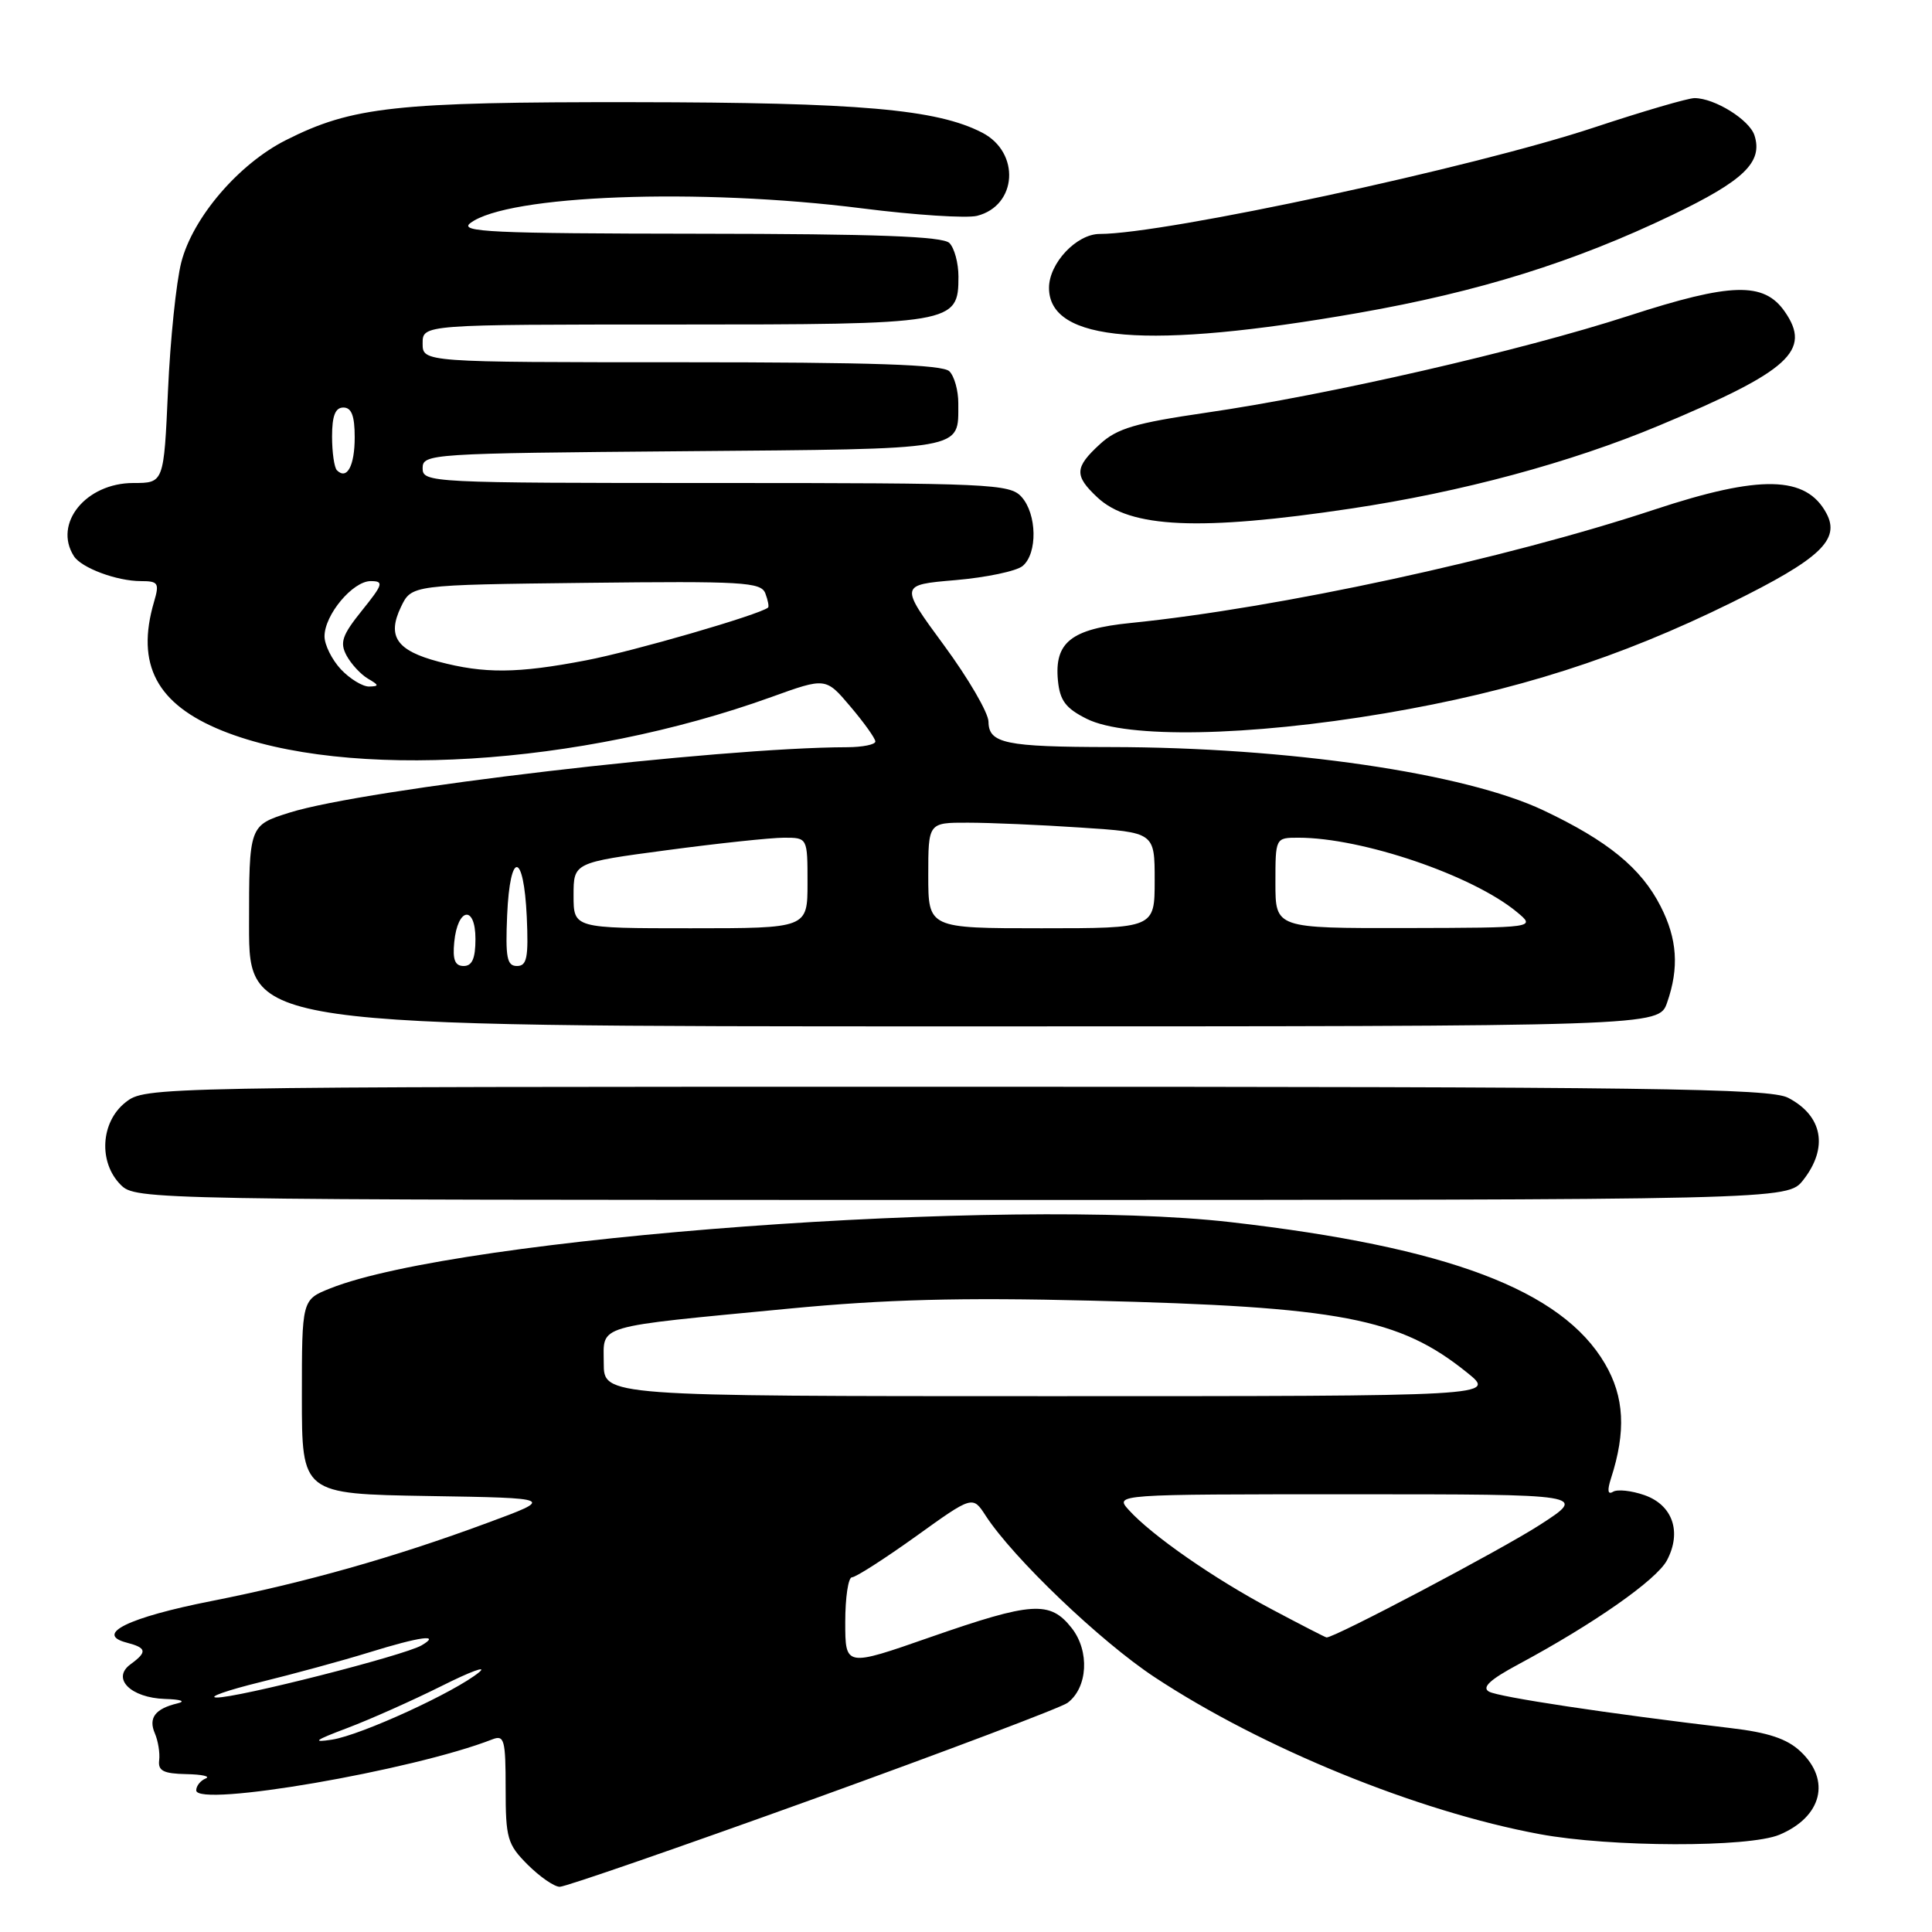 <?xml version="1.0" encoding="UTF-8" standalone="no"?>
<!DOCTYPE svg PUBLIC "-//W3C//DTD SVG 1.1//EN" "http://www.w3.org/Graphics/SVG/1.1/DTD/svg11.dtd" >
<svg xmlns="http://www.w3.org/2000/svg" xmlns:xlink="http://www.w3.org/1999/xlink" version="1.1" viewBox="0 0 256 256">
 <g >
 <path fill="currentColor"
d=" M 107.72 238.40 C 125.43 232.00 140.62 226.26 141.45 225.64 C 144.14 223.63 144.41 218.79 142.01 215.73 C 139.13 212.07 136.78 212.23 123.25 216.94 C 112.00 220.87 112.00 220.87 112.00 214.93 C 112.00 211.67 112.40 209.00 112.89 209.00 C 113.39 209.00 117.19 206.56 121.34 203.59 C 128.88 198.17 128.88 198.17 130.61 200.84 C 134.25 206.44 145.81 217.50 153.00 222.24 C 167.27 231.65 187.81 240.03 204.00 243.03 C 213.39 244.78 231.73 244.82 235.79 243.11 C 241.42 240.74 242.64 235.89 238.57 232.07 C 236.80 230.40 234.29 229.56 229.32 228.98 C 213.01 227.05 198.60 224.87 197.30 224.15 C 196.31 223.59 197.42 222.56 201.20 220.53 C 211.18 215.17 219.50 209.35 220.88 206.75 C 222.87 202.99 221.64 199.42 217.89 198.11 C 216.17 197.51 214.30 197.31 213.73 197.67 C 213.04 198.09 212.95 197.50 213.46 195.91 C 215.48 189.67 215.24 185.09 212.66 180.69 C 206.95 170.94 191.88 165.24 163.06 161.94 C 133.57 158.56 60.81 163.92 43.75 170.72 C 40.00 172.22 40.00 172.22 40.00 185.08 C 40.00 197.95 40.00 197.95 56.75 198.23 C 73.50 198.50 73.50 198.50 64.50 201.82 C 52.17 206.38 40.46 209.69 28.00 212.15 C 17.02 214.32 12.49 216.53 16.76 217.65 C 19.45 218.35 19.55 218.88 17.29 220.53 C 14.74 222.40 17.31 224.97 21.87 225.12 C 23.99 225.18 24.67 225.43 23.50 225.71 C 20.55 226.42 19.64 227.64 20.52 229.68 C 20.95 230.68 21.21 232.29 21.09 233.25 C 20.92 234.64 21.66 235.02 24.69 235.08 C 26.78 235.12 27.94 235.38 27.25 235.66 C 26.56 235.94 26.00 236.65 26.00 237.23 C 26.00 239.53 54.73 234.59 65.25 230.47 C 66.82 229.86 67.00 230.53 67.00 236.97 C 67.00 243.58 67.23 244.39 69.92 247.08 C 71.53 248.68 73.44 250.01 74.17 250.01 C 74.90 250.02 90.00 244.79 107.72 238.40 Z  M 238.93 156.37 C 242.30 152.08 241.52 147.84 236.93 145.46 C 234.50 144.21 219.00 144.00 126.68 144.00 C 19.53 144.00 19.26 144.01 16.63 146.07 C 13.33 148.67 13.02 154.02 16.00 157.00 C 17.98 158.98 19.33 159.00 127.43 159.00 C 236.85 159.00 236.85 159.00 238.93 156.37 Z  M 220.90 132.85 C 222.51 128.24 222.25 124.41 220.04 120.09 C 217.47 115.03 213.04 111.41 204.50 107.37 C 194.09 102.44 170.65 99.01 147.14 98.99 C 133.22 98.97 131.01 98.51 130.98 95.63 C 130.97 94.46 128.32 89.90 125.08 85.50 C 119.20 77.50 119.20 77.50 126.60 76.87 C 130.67 76.52 134.68 75.68 135.50 75.00 C 137.50 73.34 137.41 68.11 135.35 65.83 C 133.80 64.12 131.21 64.00 94.85 64.00 C 56.91 64.00 56.00 63.95 56.00 62.04 C 56.00 60.13 56.98 60.07 90.54 59.79 C 128.37 59.47 126.95 59.72 126.98 53.45 C 126.99 51.77 126.46 49.86 125.80 49.20 C 124.91 48.31 115.64 48.00 90.30 48.00 C 56.00 48.00 56.00 48.00 56.00 45.50 C 56.00 43.00 56.00 43.00 89.28 43.00 C 126.45 43.00 127.00 42.91 127.00 36.64 C 127.00 34.86 126.46 32.86 125.80 32.20 C 124.92 31.32 116.11 30.99 92.55 30.97 C 65.11 30.94 60.76 30.74 62.32 29.56 C 67.24 25.82 92.63 24.87 114.24 27.61 C 121.24 28.50 128.09 28.94 129.46 28.60 C 134.79 27.26 135.23 20.21 130.15 17.58 C 124.14 14.47 113.88 13.57 84.00 13.54 C 52.43 13.50 46.67 14.13 37.88 18.57 C 31.62 21.73 25.54 28.83 24.02 34.76 C 23.35 37.37 22.56 45.01 22.26 51.75 C 21.71 64.00 21.71 64.00 17.67 64.00 C 11.39 64.00 7.03 69.36 9.79 73.69 C 10.78 75.25 15.48 77.00 18.67 77.00 C 20.98 77.00 21.14 77.26 20.41 79.75 C 17.97 88.06 20.76 93.32 29.47 96.83 C 45.89 103.43 76.78 101.53 102.21 92.36 C 109.42 89.76 109.42 89.76 112.69 93.63 C 114.50 95.76 115.98 97.84 115.99 98.25 C 115.99 98.66 114.31 99.00 112.25 99.01 C 95.19 99.05 48.23 104.56 38.35 107.68 C 33.00 109.37 33.00 109.37 33.00 122.68 C 33.00 136.00 33.00 136.00 126.40 136.00 C 219.80 136.00 219.80 136.00 220.90 132.85 Z  M 183.49 94.52 C 200.76 91.59 214.55 87.19 229.45 79.84 C 241.18 74.05 243.88 71.51 242.01 68.02 C 239.33 63.01 233.25 62.88 219.23 67.52 C 199.42 74.08 169.41 80.57 149.80 82.55 C 141.94 83.34 139.70 85.11 140.18 90.16 C 140.44 92.83 141.20 93.85 144.00 95.25 C 149.27 97.88 165.40 97.58 183.49 94.52 Z  M 179.00 67.39 C 193.60 65.21 208.10 61.30 219.83 56.39 C 237.14 49.15 240.10 46.45 236.47 41.26 C 233.71 37.33 229.39 37.44 215.86 41.83 C 201.49 46.49 175.94 52.35 159.78 54.69 C 150.45 56.05 148.02 56.76 145.75 58.85 C 142.38 61.94 142.33 63.02 145.39 65.89 C 149.73 69.98 159.00 70.39 179.00 67.39 Z  M 180.02 41.46 C 195.93 38.67 208.59 34.72 221.55 28.50 C 231.08 23.93 233.61 21.49 232.48 17.95 C 231.83 15.88 227.20 13.00 224.53 13.00 C 223.67 13.00 217.69 14.75 211.23 16.89 C 195.31 22.18 154.35 31.00 145.72 31.00 C 142.65 31.00 139.00 34.88 139.00 38.14 C 139.00 45.31 152.03 46.36 180.02 41.46 Z  M 46.00 228.98 C 49.02 227.84 54.65 225.33 58.50 223.41 C 62.35 221.48 64.60 220.65 63.50 221.57 C 60.35 224.18 47.86 229.91 44.00 230.51 C 41.26 230.93 41.70 230.60 46.00 228.98 Z  M 34.49 222.89 C 38.89 221.81 45.35 220.05 48.85 218.97 C 55.68 216.85 58.51 216.47 55.86 218.02 C 53.55 219.37 31.33 225.02 28.68 224.93 C 27.48 224.89 30.10 223.97 34.49 222.89 Z  M 168.44 213.20 C 160.85 209.17 152.62 203.45 149.58 200.09 C 147.69 198.00 147.69 198.00 179.00 198.00 C 210.31 198.00 210.31 198.00 204.06 202.04 C 198.96 205.34 176.73 217.07 175.77 216.97 C 175.62 216.96 172.32 215.26 168.44 213.20 Z  M 80.00 180.63 C 80.00 175.45 78.42 175.91 104.65 173.39 C 117.29 172.18 127.25 171.91 144.50 172.34 C 177.63 173.15 185.42 174.64 194.39 181.87 C 198.28 185.00 198.28 185.00 139.14 185.00 C 80.00 185.00 80.00 185.00 80.00 180.63 Z  M 60.19 124.83 C 60.64 120.24 63.00 119.90 63.00 124.42 C 63.00 127.00 62.56 128.00 61.44 128.00 C 60.28 128.00 59.96 127.17 60.19 124.83 Z  M 67.20 121.25 C 67.58 112.65 69.40 112.82 69.80 121.49 C 70.04 126.90 69.82 128.00 68.50 128.00 C 67.17 128.00 66.96 126.88 67.20 121.25 Z  M 76.00 118.65 C 76.00 114.30 76.00 114.30 88.39 112.65 C 95.20 111.74 102.17 111.00 103.89 111.00 C 107.00 111.00 107.00 111.00 107.00 117.00 C 107.00 123.00 107.00 123.00 91.50 123.00 C 76.00 123.00 76.00 123.00 76.00 118.65 Z  M 123.00 116.00 C 123.00 109.00 123.00 109.00 128.25 109.01 C 131.14 109.01 137.89 109.30 143.25 109.66 C 153.00 110.30 153.00 110.30 153.00 116.65 C 153.00 123.00 153.00 123.00 138.00 123.00 C 123.00 123.00 123.00 123.00 123.00 116.00 Z  M 169.00 117.00 C 169.00 111.00 169.00 111.00 172.05 111.00 C 180.50 111.00 195.15 115.99 201.01 120.86 C 203.50 122.93 203.50 122.93 186.25 122.97 C 169.00 123.00 169.00 123.00 169.00 117.00 Z  M 45.17 88.69 C 43.98 87.41 43.00 85.45 43.00 84.32 C 43.00 81.47 46.74 77.00 49.12 77.00 C 50.89 77.00 50.77 77.41 47.96 80.90 C 45.33 84.17 45.00 85.14 45.92 86.86 C 46.53 87.99 47.81 89.37 48.76 89.93 C 50.23 90.78 50.26 90.94 48.92 90.97 C 48.06 90.99 46.37 89.96 45.17 88.69 Z  M 58.10 87.67 C 52.55 86.20 51.26 84.32 53.13 80.42 C 54.53 77.50 54.53 77.50 77.65 77.23 C 98.43 76.99 100.84 77.13 101.41 78.62 C 101.76 79.54 101.92 80.39 101.77 80.51 C 100.58 81.47 83.93 86.30 77.65 87.50 C 68.53 89.25 64.18 89.28 58.10 87.67 Z  M 44.64 62.31 C 44.29 61.95 44.00 59.94 44.00 57.83 C 44.00 55.09 44.43 54.00 45.50 54.00 C 46.58 54.00 47.00 55.10 47.00 57.94 C 47.00 61.74 45.97 63.64 44.64 62.31 Z "/>
</g>
</svg>